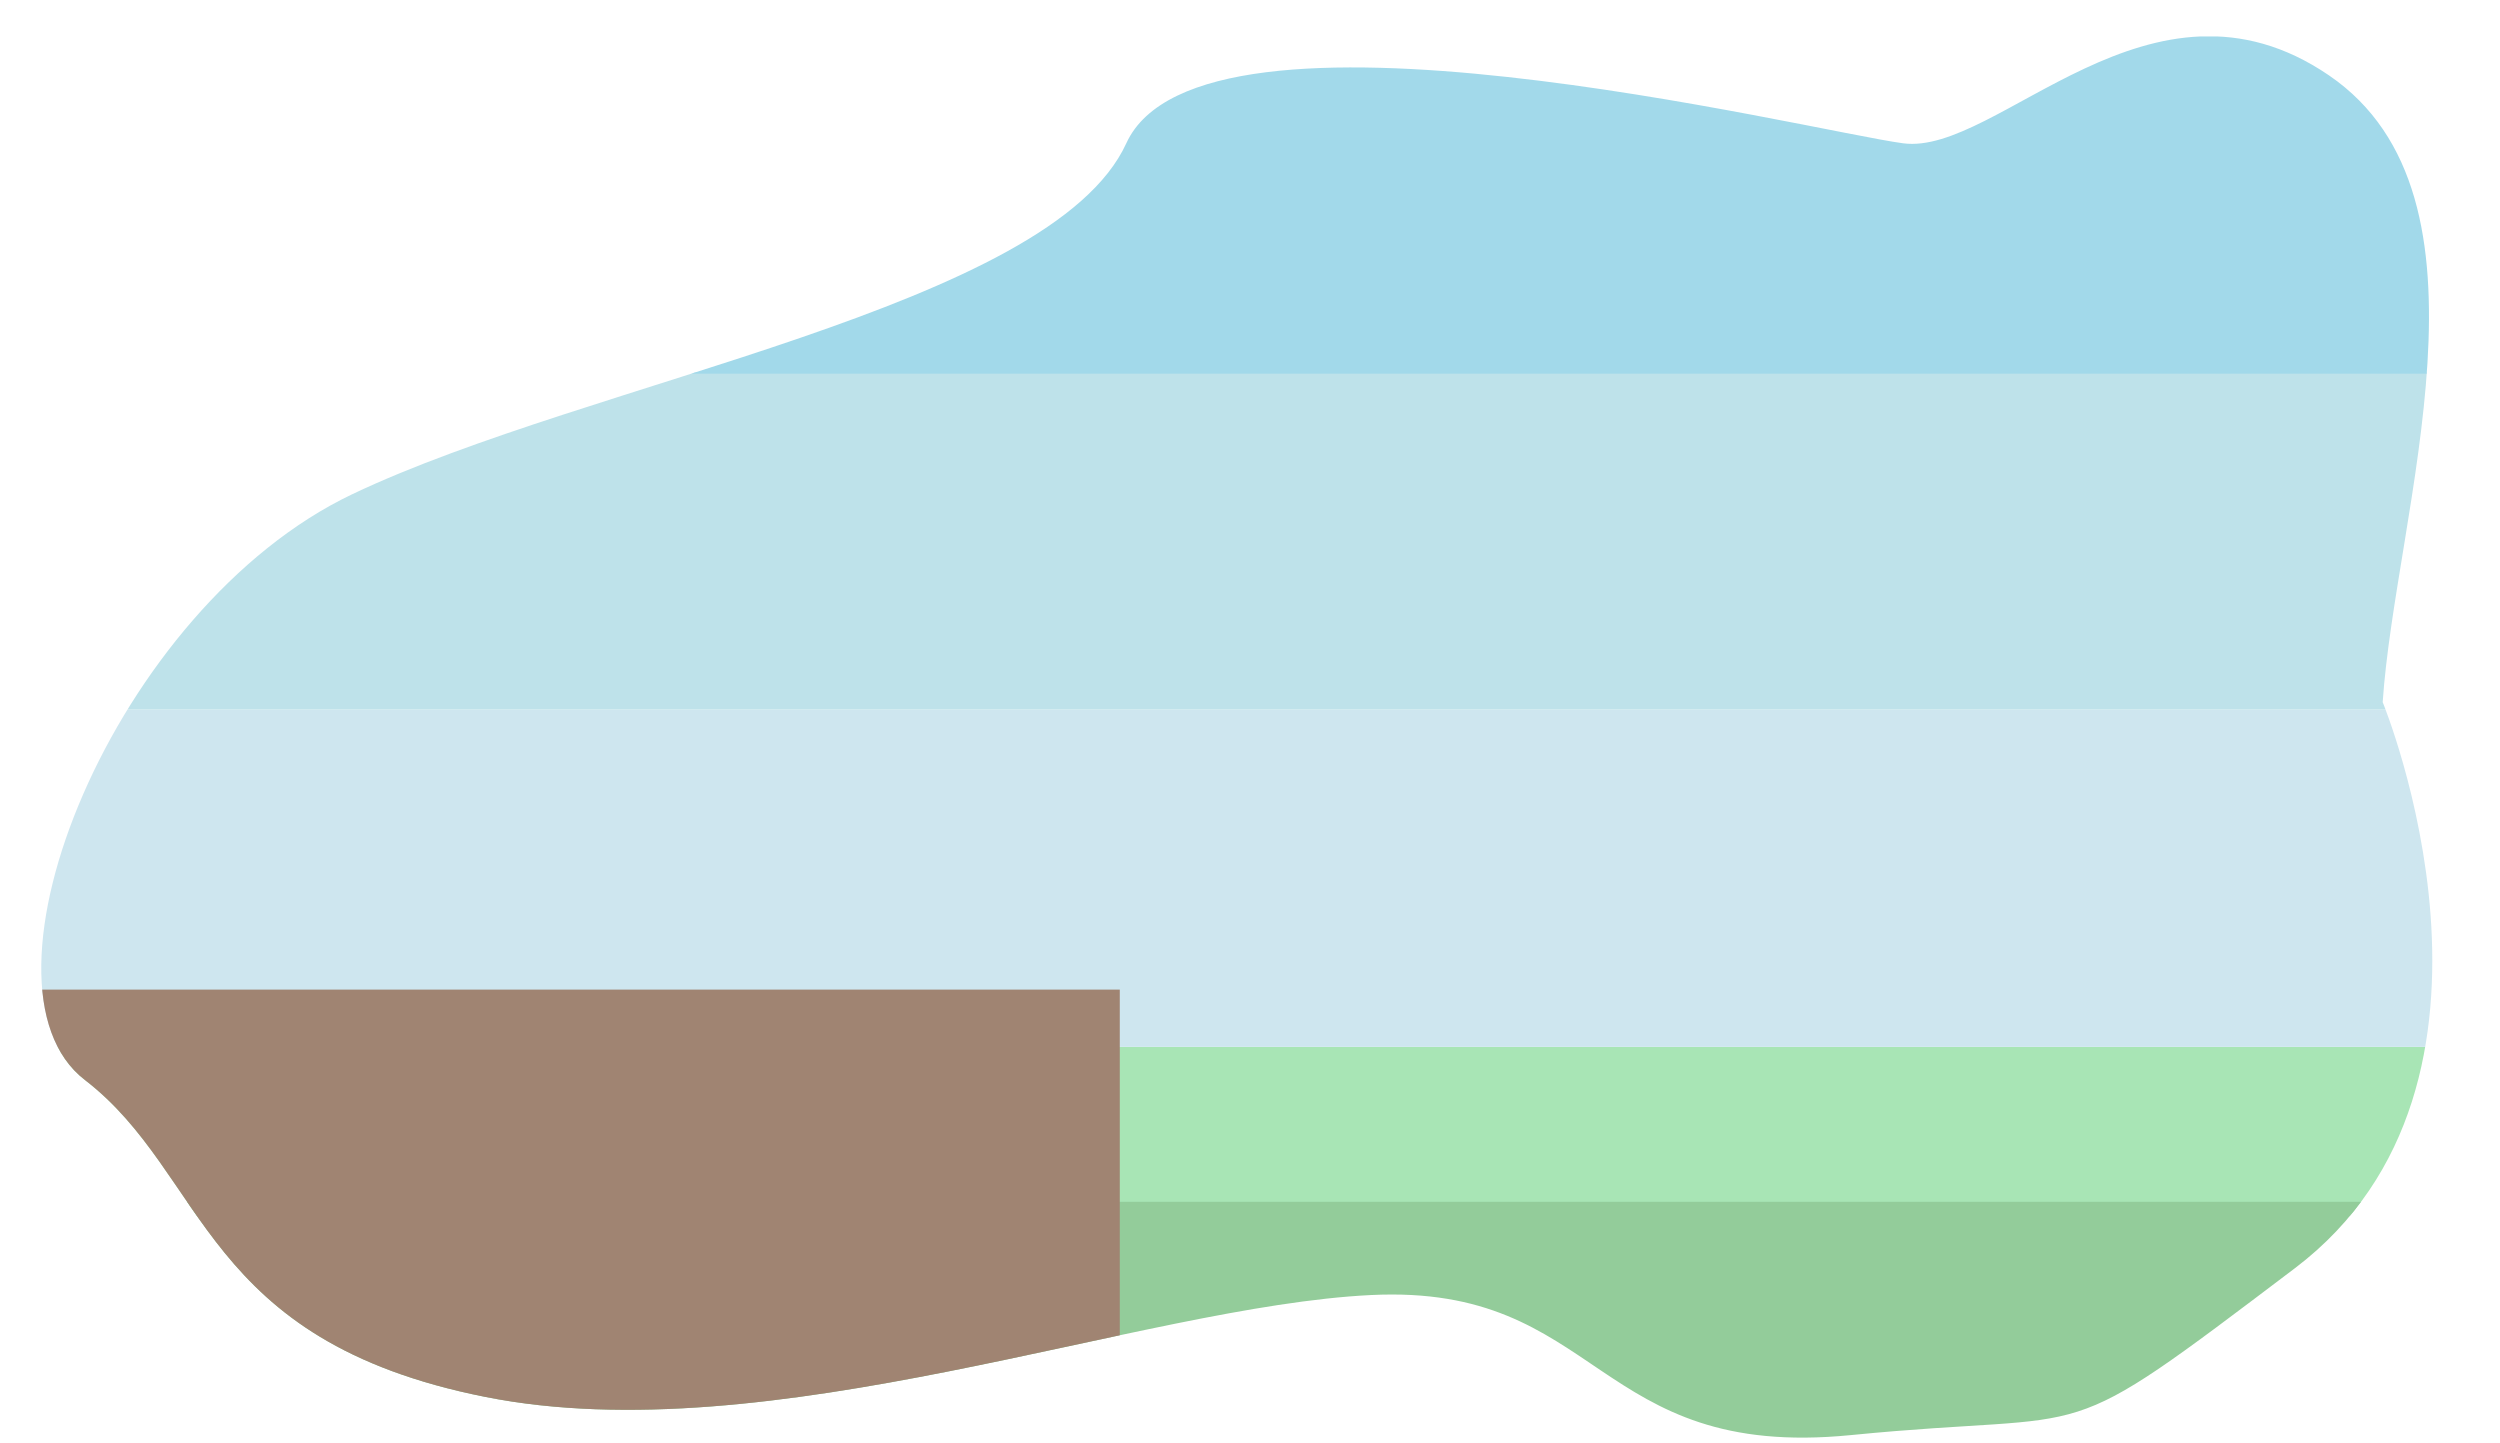 <svg id="Layer_1" data-name="Layer 1" xmlns="http://www.w3.org/2000/svg" xmlns:xlink="http://www.w3.org/1999/xlink" width="1920" height="1108" viewBox="0 0 1920 1108">
  <defs>
    <style>
      .cls-1 {
        fill: none;
      }

      .cls-2 {
        clip-path: url(#clip-path);
      }

      .cls-3 {
        fill: #a8e5b5;
      }

      .cls-4 {
        fill: #93cc9a;
      }

      .cls-5 {
        fill: #e4ed9f;
      }

      .cls-6 {
        fill: #cee6ef;
      }

      .cls-7 {
        fill: #bee2ea;
      }

      .cls-8 {
        fill: #a2d9ea;
      }

      .cls-9 {
        fill: #a08472;
      }
    </style>
    <clipPath id="clip-path">
      <path class="cls-1" d="M372.69,1072.83c-218.41-43.46-213-170.6-307.52-243.41S88,466.48,270.55,379.55,807.36,236.11,865,110.05s523.77-9.78,596.57,0,190.17-145.61,327.09-52.16S1839.69,393,1829.9,539.28c0,0,120.62,292.31-67.37,434.67s-143.44,108.66-341.21,128.22S1230.07,985.9,1052.94,994.59,591.11,1116.3,372.69,1072.83Z"/>
    </clipPath>
  </defs>
  <g class="cls-2">
    <rect class="cls-3" x="-0.5" y="804" width="1921" height="130"/>
    <rect class="cls-4" x="-1" y="923" width="1921" height="185"/>
    <circle class="cls-5" cx="1693" cy="194" r="114"/>
    <rect class="cls-6" x="-2" y="545" width="1922" height="259"/>
    <rect class="cls-7" x="-1" y="286" width="1922" height="259"/>
    <rect class="cls-8" x="-1" y="28" width="1922" height="259"/>
    <rect class="cls-9" x="-5" y="760" width="865" height="350"/>
  </g>
</svg>
